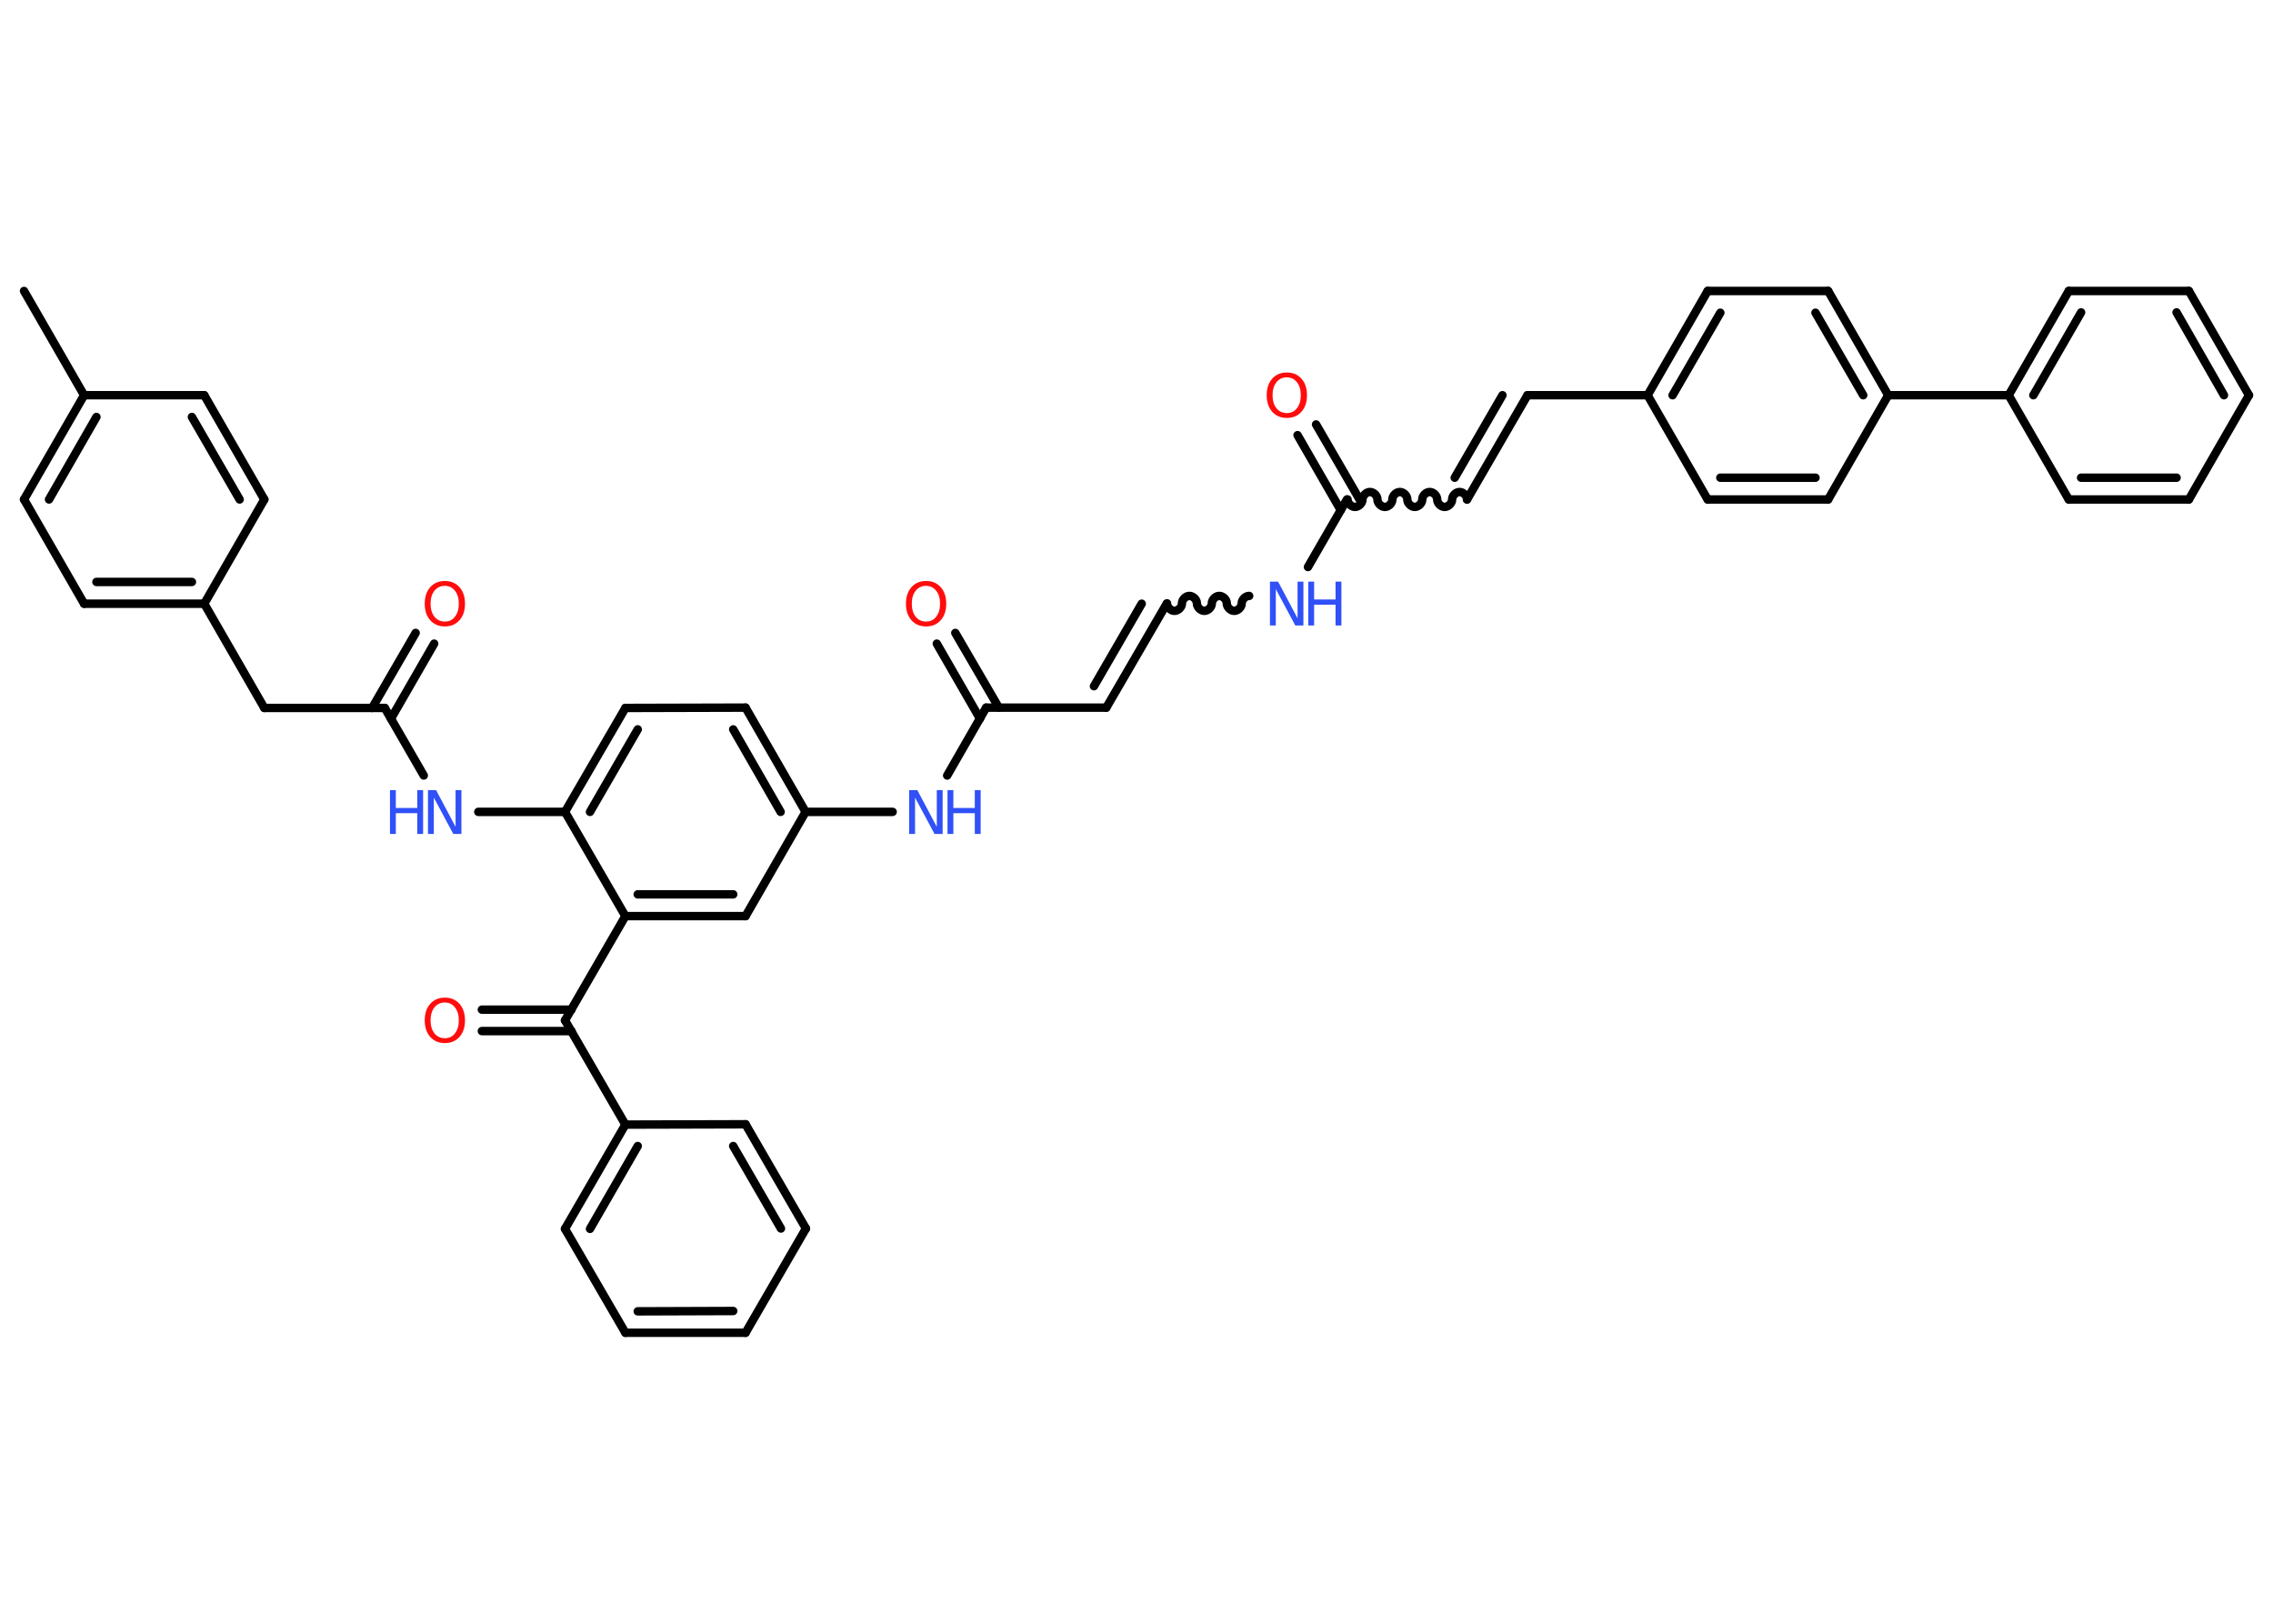 <?xml version='1.0' encoding='UTF-8'?>
<!DOCTYPE svg PUBLIC "-//W3C//DTD SVG 1.1//EN" "http://www.w3.org/Graphics/SVG/1.1/DTD/svg11.dtd">
<svg version='1.2' xmlns='http://www.w3.org/2000/svg' xmlns:xlink='http://www.w3.org/1999/xlink' width='70.0mm' height='50.0mm' viewBox='0 0 70.0 50.0'>
  <desc>Generated by the Chemistry Development Kit (http://github.com/cdk)</desc>
  <g stroke-linecap='round' stroke-linejoin='round' stroke='#000000' stroke-width='.26' fill='#3050F8'>
    <rect x='.0' y='.0' width='70.0' height='50.0' fill='#FFFFFF' stroke='none'/>
    <g id='mol1' class='mol'>
      <line id='mol1bnd1' class='bond' x1='.74' y1='8.96' x2='2.59' y2='12.17'/>
      <g id='mol1bnd2' class='bond'>
        <line x1='2.59' y1='12.17' x2='.74' y2='15.38'/>
        <line x1='2.97' y1='12.84' x2='1.51' y2='15.38'/>
      </g>
      <line id='mol1bnd3' class='bond' x1='.74' y1='15.38' x2='2.59' y2='18.59'/>
      <g id='mol1bnd4' class='bond'>
        <line x1='2.59' y1='18.59' x2='6.29' y2='18.59'/>
        <line x1='2.97' y1='17.92' x2='5.91' y2='17.92'/>
      </g>
      <line id='mol1bnd5' class='bond' x1='6.29' y1='18.59' x2='8.14' y2='21.8'/>
      <line id='mol1bnd6' class='bond' x1='8.14' y1='21.8' x2='11.85' y2='21.8'/>
      <g id='mol1bnd7' class='bond'>
        <line x1='11.46' y1='21.8' x2='12.8' y2='19.49'/>
        <line x1='12.04' y1='22.13' x2='13.37' y2='19.82'/>
      </g>
      <line id='mol1bnd8' class='bond' x1='11.85' y1='21.8' x2='13.05' y2='23.88'/>
      <line id='mol1bnd9' class='bond' x1='14.73' y1='25.0' x2='17.4' y2='25.0'/>
      <g id='mol1bnd10' class='bond'>
        <line x1='19.26' y1='21.8' x2='17.4' y2='25.0'/>
        <line x1='19.64' y1='22.46' x2='18.17' y2='25.0'/>
      </g>
      <line id='mol1bnd11' class='bond' x1='19.26' y1='21.8' x2='22.96' y2='21.79'/>
      <g id='mol1bnd12' class='bond'>
        <line x1='24.81' y1='25.0' x2='22.96' y2='21.79'/>
        <line x1='24.04' y1='25.0' x2='22.58' y2='22.46'/>
      </g>
      <line id='mol1bnd13' class='bond' x1='24.81' y1='25.0' x2='27.49' y2='25.0'/>
      <line id='mol1bnd14' class='bond' x1='29.17' y1='23.88' x2='30.37' y2='21.79'/>
      <g id='mol1bnd15' class='bond'>
        <line x1='30.18' y1='22.13' x2='28.85' y2='19.82'/>
        <line x1='30.76' y1='21.79' x2='29.42' y2='19.49'/>
      </g>
      <line id='mol1bnd16' class='bond' x1='30.37' y1='21.79' x2='34.07' y2='21.79'/>
      <g id='mol1bnd17' class='bond'>
        <line x1='34.07' y1='21.79' x2='35.93' y2='18.59'/>
        <line x1='33.69' y1='21.13' x2='35.16' y2='18.59'/>
      </g>
      <path id='mol1bnd18' class='bond' d='M38.47 18.35c-.12 .0 -.23 .12 -.23 .23c.0 .12 -.12 .23 -.23 .23c-.12 .0 -.23 -.12 -.23 -.23c.0 -.12 -.12 -.23 -.23 -.23c-.12 .0 -.23 .12 -.23 .23c.0 .12 -.12 .23 -.23 .23c-.12 .0 -.23 -.12 -.23 -.23c.0 -.12 -.12 -.23 -.23 -.23c-.12 .0 -.23 .12 -.23 .23c.0 .12 -.12 .23 -.23 .23c-.12 .0 -.23 -.12 -.23 -.23' fill='none' stroke='#000000' stroke-width='.26'/>
      <line id='mol1bnd19' class='bond' x1='40.28' y1='17.46' x2='41.48' y2='15.38'/>
      <g id='mol1bnd20' class='bond'>
        <line x1='41.29' y1='15.71' x2='39.96' y2='13.4'/>
        <line x1='41.87' y1='15.38' x2='40.53' y2='13.07'/>
      </g>
      <path id='mol1bnd21' class='bond' d='M45.18 15.38c.0 -.12 -.12 -.23 -.23 -.23c-.12 .0 -.23 .12 -.23 .23c.0 .12 -.12 .23 -.23 .23c-.12 .0 -.23 -.12 -.23 -.23c.0 -.12 -.12 -.23 -.23 -.23c-.12 .0 -.23 .12 -.23 .23c.0 .12 -.12 .23 -.23 .23c-.12 .0 -.23 -.12 -.23 -.23c.0 -.12 -.12 -.23 -.23 -.23c-.12 .0 -.23 .12 -.23 .23c.0 .12 -.12 .23 -.23 .23c-.12 .0 -.23 -.12 -.23 -.23c.0 -.12 -.12 -.23 -.23 -.23c-.12 -.0 -.23 .12 -.23 .23c.0 .12 -.12 .23 -.23 .23c-.12 .0 -.23 -.12 -.23 -.23' fill='none' stroke='#000000' stroke-width='.26'/>
      <g id='mol1bnd22' class='bond'>
        <line x1='45.18' y1='15.38' x2='47.04' y2='12.17'/>
        <line x1='44.8' y1='14.71' x2='46.27' y2='12.17'/>
      </g>
      <line id='mol1bnd23' class='bond' x1='47.04' y1='12.17' x2='50.74' y2='12.17'/>
      <g id='mol1bnd24' class='bond'>
        <line x1='52.59' y1='8.96' x2='50.74' y2='12.17'/>
        <line x1='52.98' y1='9.63' x2='51.51' y2='12.17'/>
      </g>
      <line id='mol1bnd25' class='bond' x1='52.59' y1='8.96' x2='56.3' y2='8.96'/>
      <g id='mol1bnd26' class='bond'>
        <line x1='58.15' y1='12.17' x2='56.3' y2='8.96'/>
        <line x1='57.38' y1='12.17' x2='55.91' y2='9.63'/>
      </g>
      <line id='mol1bnd27' class='bond' x1='58.15' y1='12.17' x2='61.86' y2='12.17'/>
      <g id='mol1bnd28' class='bond'>
        <line x1='63.71' y1='8.96' x2='61.86' y2='12.17'/>
        <line x1='64.09' y1='9.62' x2='62.62' y2='12.17'/>
      </g>
      <line id='mol1bnd29' class='bond' x1='63.71' y1='8.96' x2='67.41' y2='8.96'/>
      <g id='mol1bnd30' class='bond'>
        <line x1='69.26' y1='12.17' x2='67.41' y2='8.96'/>
        <line x1='68.49' y1='12.17' x2='67.03' y2='9.62'/>
      </g>
      <line id='mol1bnd31' class='bond' x1='69.26' y1='12.17' x2='67.41' y2='15.38'/>
      <g id='mol1bnd32' class='bond'>
        <line x1='63.71' y1='15.38' x2='67.41' y2='15.38'/>
        <line x1='64.09' y1='14.71' x2='67.03' y2='14.71'/>
      </g>
      <line id='mol1bnd33' class='bond' x1='61.86' y1='12.17' x2='63.71' y2='15.38'/>
      <line id='mol1bnd34' class='bond' x1='58.15' y1='12.17' x2='56.3' y2='15.38'/>
      <g id='mol1bnd35' class='bond'>
        <line x1='52.59' y1='15.38' x2='56.3' y2='15.38'/>
        <line x1='52.98' y1='14.71' x2='55.91' y2='14.71'/>
      </g>
      <line id='mol1bnd36' class='bond' x1='50.74' y1='12.17' x2='52.59' y2='15.38'/>
      <line id='mol1bnd37' class='bond' x1='24.81' y1='25.0' x2='22.96' y2='28.21'/>
      <g id='mol1bnd38' class='bond'>
        <line x1='19.26' y1='28.21' x2='22.96' y2='28.21'/>
        <line x1='19.64' y1='27.54' x2='22.58' y2='27.54'/>
      </g>
      <line id='mol1bnd39' class='bond' x1='17.4' y1='25.0' x2='19.26' y2='28.21'/>
      <line id='mol1bnd40' class='bond' x1='19.26' y1='28.21' x2='17.4' y2='31.42'/>
      <g id='mol1bnd41' class='bond'>
        <line x1='17.6' y1='31.75' x2='14.84' y2='31.75'/>
        <line x1='17.6' y1='31.09' x2='14.84' y2='31.09'/>
      </g>
      <line id='mol1bnd42' class='bond' x1='17.4' y1='31.42' x2='19.26' y2='34.63'/>
      <g id='mol1bnd43' class='bond'>
        <line x1='19.26' y1='34.63' x2='17.4' y2='37.84'/>
        <line x1='19.64' y1='35.29' x2='18.17' y2='37.84'/>
      </g>
      <line id='mol1bnd44' class='bond' x1='17.4' y1='37.84' x2='19.26' y2='41.04'/>
      <g id='mol1bnd45' class='bond'>
        <line x1='19.26' y1='41.04' x2='22.96' y2='41.04'/>
        <line x1='19.64' y1='40.38' x2='22.58' y2='40.37'/>
      </g>
      <line id='mol1bnd46' class='bond' x1='22.96' y1='41.04' x2='24.82' y2='37.83'/>
      <g id='mol1bnd47' class='bond'>
        <line x1='24.82' y1='37.83' x2='22.96' y2='34.62'/>
        <line x1='24.05' y1='37.83' x2='22.58' y2='35.29'/>
      </g>
      <line id='mol1bnd48' class='bond' x1='19.26' y1='34.63' x2='22.96' y2='34.62'/>
      <line id='mol1bnd49' class='bond' x1='6.29' y1='18.59' x2='8.14' y2='15.38'/>
      <g id='mol1bnd50' class='bond'>
        <line x1='8.14' y1='15.38' x2='6.29' y2='12.17'/>
        <line x1='7.38' y1='15.38' x2='5.91' y2='12.84'/>
      </g>
      <line id='mol1bnd51' class='bond' x1='2.59' y1='12.17' x2='6.29' y2='12.17'/>
      <path id='mol1atm8' class='atom' d='M13.7 18.04q-.2 .0 -.32 .15q-.12 .15 -.12 .4q.0 .25 .12 .4q.12 .15 .32 .15q.2 .0 .31 -.15q.12 -.15 .12 -.4q.0 -.25 -.12 -.4q-.12 -.15 -.31 -.15zM13.7 17.89q.28 .0 .45 .19q.17 .19 .17 .51q.0 .32 -.17 .51q-.17 .19 -.45 .19q-.28 .0 -.45 -.19q-.17 -.19 -.17 -.51q.0 -.32 .17 -.51q.17 -.19 .45 -.19z' stroke='none' fill='#FF0D0D'/>
      <g id='mol1atm9' class='atom'>
        <path d='M13.19 24.33h.24l.6 1.13v-1.13h.18v1.35h-.25l-.6 -1.12v1.12h-.18v-1.35z' stroke='none'/>
        <path d='M12.01 24.33h.18v.55h.66v-.55h.18v1.35h-.18v-.64h-.66v.64h-.18v-1.35z' stroke='none'/>
      </g>
      <g id='mol1atm14' class='atom'>
        <path d='M28.01 24.33h.24l.6 1.13v-1.13h.18v1.35h-.25l-.6 -1.12v1.12h-.18v-1.35z' stroke='none'/>
        <path d='M29.18 24.33h.18v.55h.66v-.55h.18v1.35h-.18v-.64h-.66v.64h-.18v-1.35z' stroke='none'/>
      </g>
      <path id='mol1atm16' class='atom' d='M28.52 18.04q-.2 .0 -.32 .15q-.12 .15 -.12 .4q.0 .25 .12 .4q.12 .15 .32 .15q.2 .0 .31 -.15q.12 -.15 .12 -.4q.0 -.25 -.12 -.4q-.12 -.15 -.31 -.15zM28.52 17.89q.28 .0 .45 .19q.17 .19 .17 .51q.0 .32 -.17 .51q-.17 .19 -.45 .19q-.28 .0 -.45 -.19q-.17 -.19 -.17 -.51q.0 -.32 .17 -.51q.17 -.19 .45 -.19z' stroke='none' fill='#FF0D0D'/>
      <g id='mol1atm19' class='atom'>
        <path d='M39.12 17.91h.24l.6 1.13v-1.13h.18v1.35h-.25l-.6 -1.12v1.12h-.18v-1.35z' stroke='none'/>
        <path d='M40.29 17.91h.18v.55h.66v-.55h.18v1.35h-.18v-.64h-.66v.64h-.18v-1.35z' stroke='none'/>
      </g>
      <path id='mol1atm21' class='atom' d='M39.63 11.62q-.2 .0 -.32 .15q-.12 .15 -.12 .4q.0 .25 .12 .4q.12 .15 .32 .15q.2 .0 .31 -.15q.12 -.15 .12 -.4q.0 -.25 -.12 -.4q-.12 -.15 -.31 -.15zM39.63 11.47q.28 .0 .45 .19q.17 .19 .17 .51q.0 .32 -.17 .51q-.17 .19 -.45 .19q-.28 .0 -.45 -.19q-.17 -.19 -.17 -.51q.0 -.32 .17 -.51q.17 -.19 .45 -.19z' stroke='none' fill='#FF0D0D'/>
      <path id='mol1atm39' class='atom' d='M13.7 30.87q-.2 .0 -.32 .15q-.12 .15 -.12 .4q.0 .25 .12 .4q.12 .15 .32 .15q.2 .0 .31 -.15q.12 -.15 .12 -.4q.0 -.25 -.12 -.4q-.12 -.15 -.31 -.15zM13.7 30.72q.28 .0 .45 .19q.17 .19 .17 .51q.0 .32 -.17 .51q-.17 .19 -.45 .19q-.28 .0 -.45 -.19q-.17 -.19 -.17 -.51q.0 -.32 .17 -.51q.17 -.19 .45 -.19z' stroke='none' fill='#FF0D0D'/>
    </g>
  </g>
</svg>
